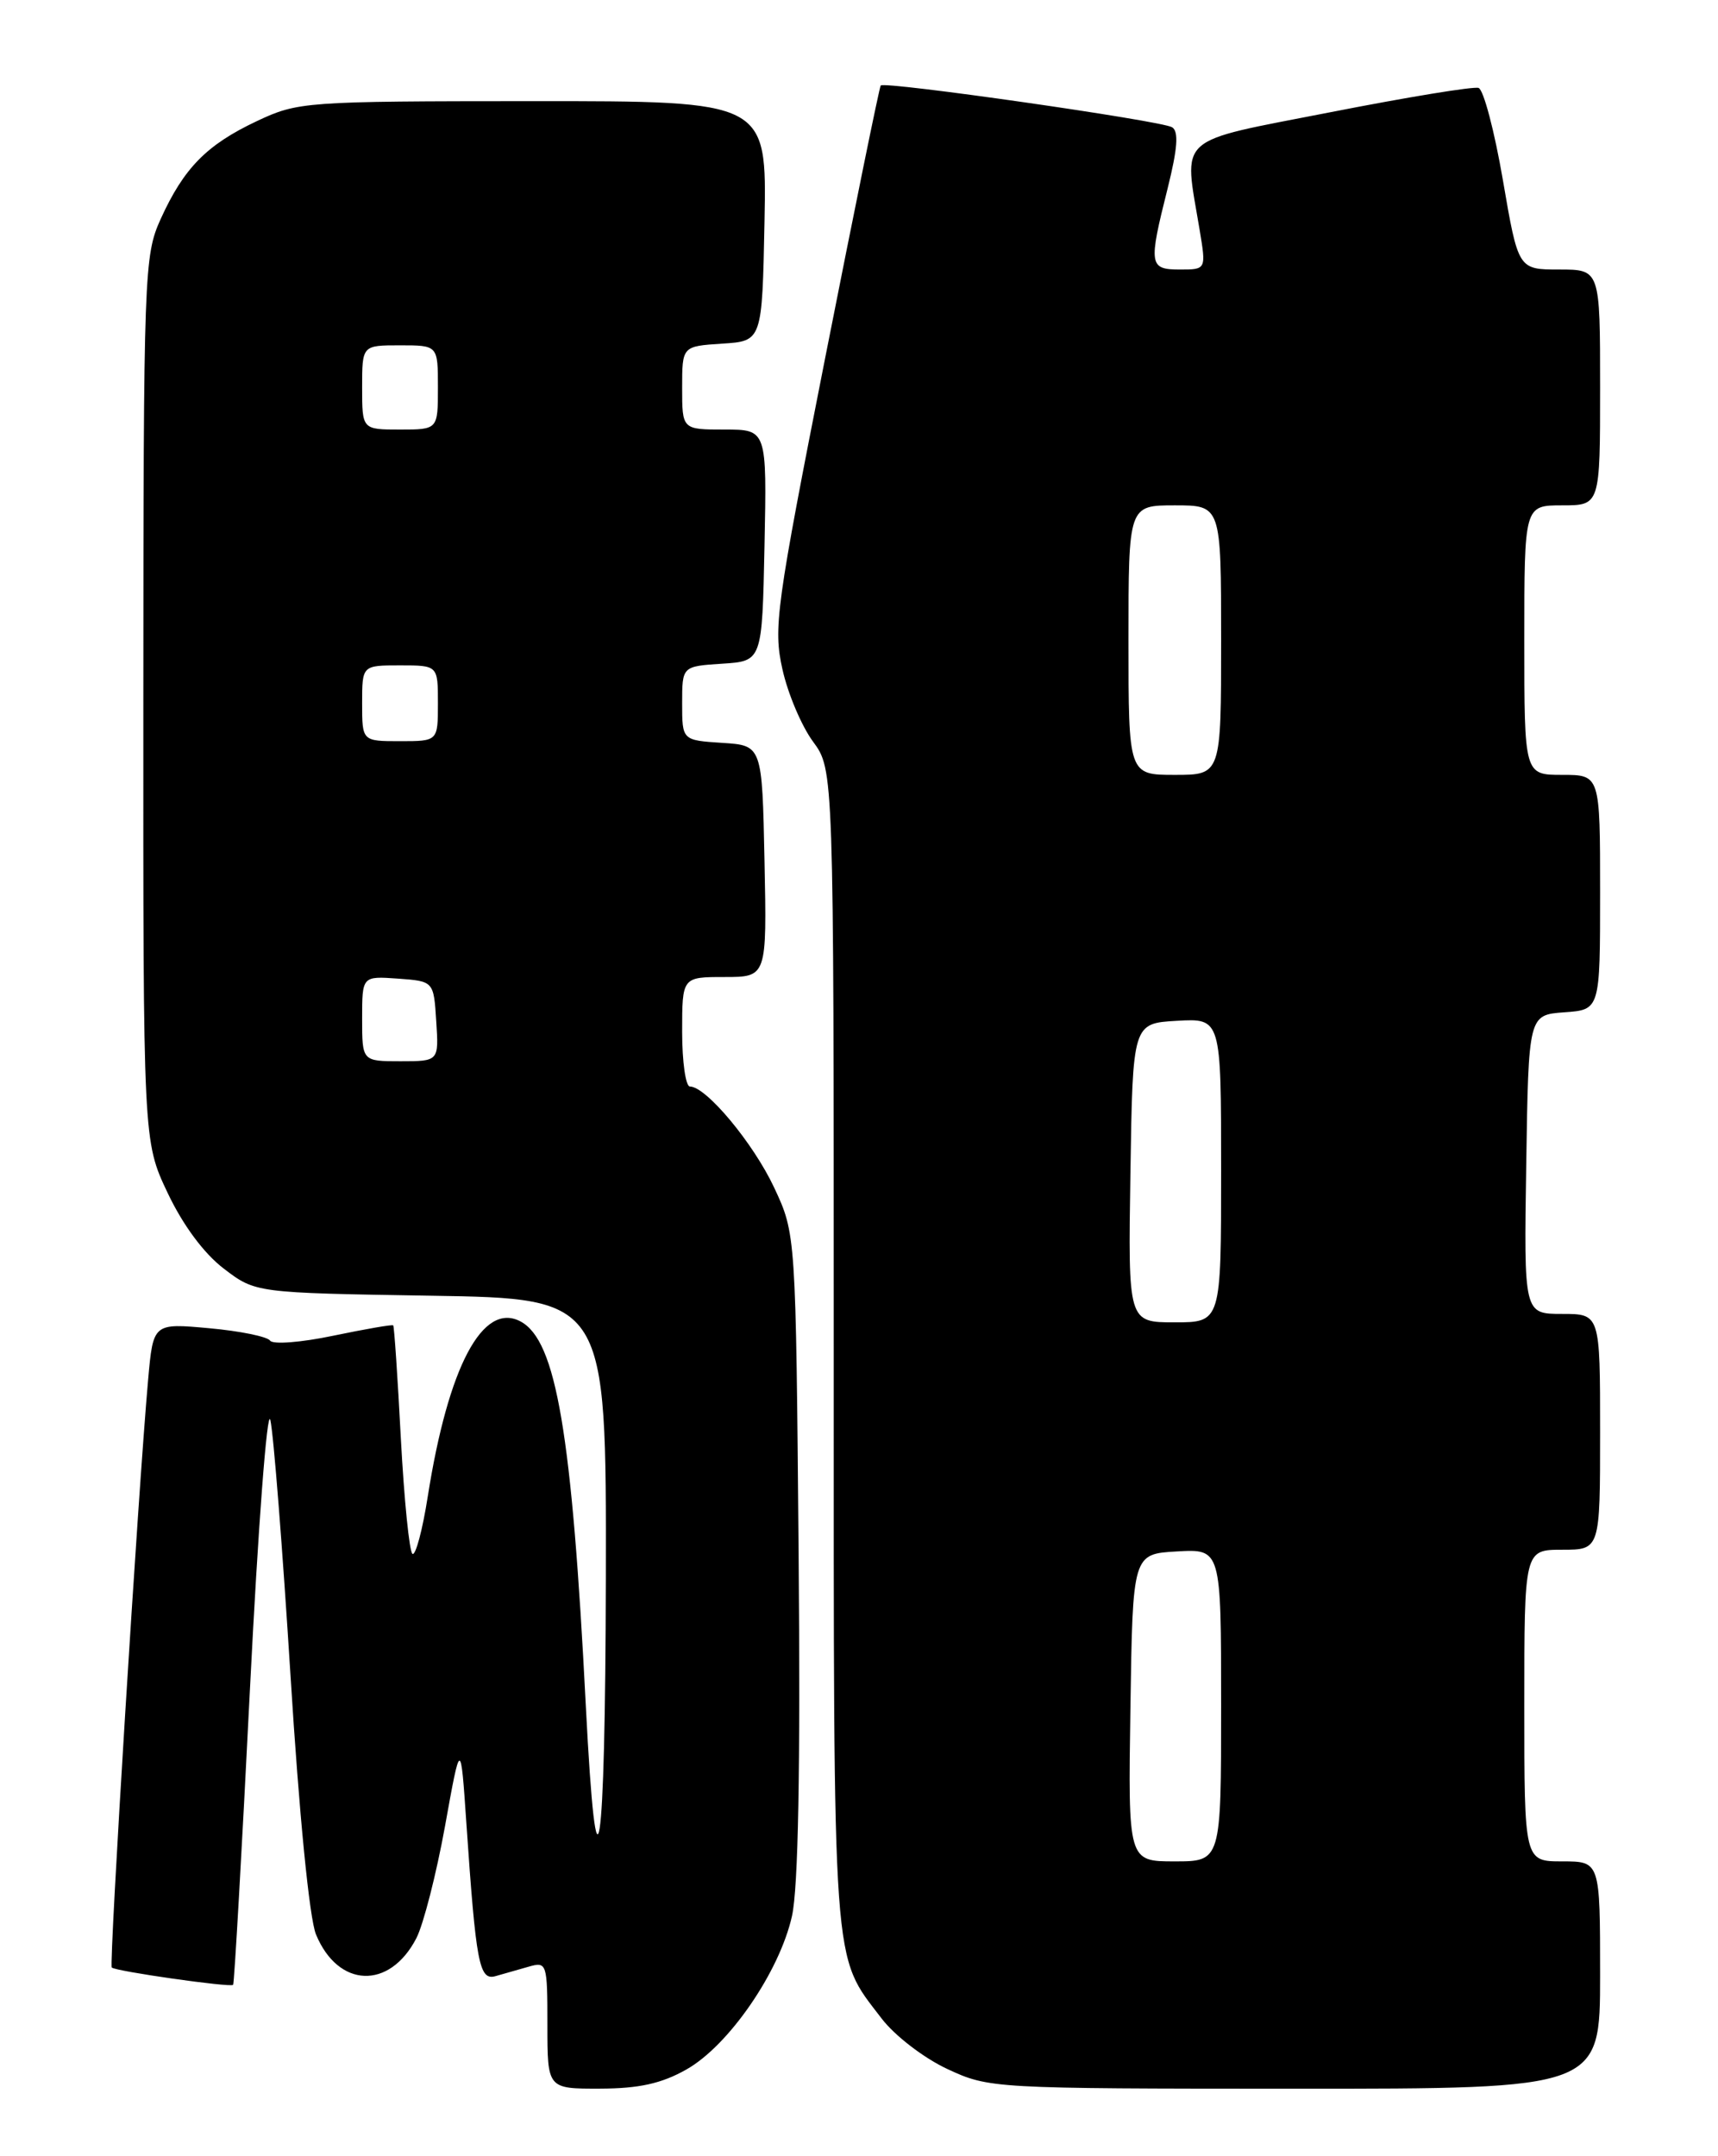 <?xml version="1.0" encoding="UTF-8" standalone="no"?>
<!DOCTYPE svg PUBLIC "-//W3C//DTD SVG 1.1//EN" "http://www.w3.org/Graphics/SVG/1.1/DTD/svg11.dtd" >
<svg xmlns="http://www.w3.org/2000/svg" xmlns:xlink="http://www.w3.org/1999/xlink" version="1.1" viewBox="0 0 204 256">
 <g >
 <path fill="currentColor"
d=" M 81.50 245.71 C 86.53 242.88 92.56 234.12 94.04 227.50 C 94.79 224.14 95.05 210.06 94.83 184.50 C 94.50 146.50 94.50 146.50 91.92 140.99 C 89.44 135.71 83.85 129.00 81.92 129.00 C 81.42 129.00 81.00 126.08 81.00 122.50 C 81.00 116.00 81.00 116.00 86.03 116.00 C 91.06 116.00 91.06 116.00 90.78 102.25 C 90.50 88.50 90.50 88.50 85.75 88.20 C 81.00 87.89 81.00 87.89 81.00 83.50 C 81.00 79.11 81.00 79.11 85.75 78.80 C 90.50 78.50 90.50 78.50 90.78 64.75 C 91.06 51.00 91.06 51.00 86.03 51.00 C 81.00 51.00 81.00 51.00 81.00 46.05 C 81.00 41.11 81.00 41.11 85.75 40.80 C 90.50 40.50 90.50 40.50 90.78 26.25 C 91.05 12.00 91.05 12.00 63.28 12.01 C 36.19 12.02 35.38 12.08 30.50 14.38 C 24.54 17.19 21.83 19.95 19.08 26.00 C 17.11 30.34 17.04 32.32 17.02 83.00 C 17.00 135.50 17.00 135.50 19.90 141.62 C 21.71 145.45 24.21 148.82 26.57 150.62 C 30.34 153.50 30.34 153.50 51.17 153.84 C 72.00 154.17 72.00 154.17 71.94 187.34 C 71.87 221.14 70.85 227.69 69.56 202.50 C 67.91 170.12 66.05 159.17 61.82 156.90 C 57.33 154.50 53.23 162.22 50.79 177.70 C 50.17 181.66 49.35 184.72 48.98 184.49 C 48.61 184.26 47.99 178.11 47.60 170.82 C 47.22 163.53 46.81 157.47 46.69 157.36 C 46.57 157.24 43.37 157.80 39.56 158.59 C 35.76 159.39 32.39 159.65 32.07 159.17 C 31.76 158.70 28.51 158.03 24.85 157.70 C 18.19 157.09 18.19 157.09 17.59 163.80 C 16.42 176.87 12.93 233.26 13.27 233.60 C 13.72 234.05 27.34 235.99 27.68 235.66 C 27.82 235.52 28.72 219.72 29.68 200.55 C 30.64 181.38 31.73 167.00 32.10 168.60 C 32.48 170.19 33.55 183.88 34.50 199.00 C 35.52 215.41 36.74 227.78 37.52 229.67 C 40.15 236.04 46.26 236.27 49.44 230.12 C 50.28 228.49 51.81 222.50 52.84 216.83 C 54.70 206.50 54.70 206.50 55.38 216.50 C 56.52 233.12 56.90 235.16 58.82 234.63 C 59.74 234.37 61.51 233.87 62.75 233.51 C 64.94 232.88 65.00 233.06 65.00 240.43 C 65.00 248.00 65.00 248.00 71.25 247.98 C 75.87 247.97 78.55 247.38 81.50 245.71 Z  M 190.00 234.50 C 190.00 221.00 190.00 221.00 185.50 221.00 C 181.00 221.00 181.00 221.00 181.00 202.50 C 181.00 184.00 181.00 184.00 185.50 184.00 C 190.00 184.00 190.00 184.00 190.00 170.00 C 190.00 156.00 190.00 156.00 185.48 156.00 C 180.95 156.00 180.95 156.00 181.23 138.25 C 181.50 120.50 181.50 120.50 185.75 120.19 C 190.00 119.89 190.00 119.89 190.00 105.94 C 190.00 92.00 190.00 92.00 185.50 92.00 C 181.00 92.00 181.00 92.00 181.00 76.00 C 181.00 60.00 181.00 60.00 185.50 60.00 C 190.00 60.00 190.00 60.00 190.00 46.00 C 190.00 32.00 190.00 32.00 185.14 32.00 C 180.28 32.00 180.28 32.00 178.46 21.40 C 177.46 15.57 176.16 10.64 175.57 10.44 C 174.98 10.24 167.07 11.54 158.00 13.32 C 139.38 16.96 140.55 15.92 142.44 27.25 C 143.23 32.00 143.23 32.00 140.11 32.00 C 136.44 32.00 136.36 31.47 138.65 22.36 C 139.83 17.63 139.98 15.61 139.18 15.11 C 137.92 14.33 105.01 9.62 104.58 10.15 C 104.42 10.34 101.47 24.84 98.01 42.36 C 92.14 72.11 91.81 74.56 92.91 79.47 C 93.55 82.36 95.19 86.22 96.54 88.05 C 99.00 91.39 99.00 91.39 99.00 160.23 C 99.00 235.09 98.77 231.90 104.69 239.66 C 106.24 241.69 109.70 244.35 112.49 245.65 C 117.45 247.96 117.88 247.98 153.75 247.99 C 190.00 248.00 190.00 248.00 190.00 234.50 Z  M 43.00 120.94 C 43.00 115.89 43.00 115.89 47.25 116.19 C 51.50 116.50 51.50 116.50 51.80 121.25 C 52.11 126.00 52.11 126.00 47.55 126.00 C 43.00 126.00 43.00 126.00 43.00 120.94 Z  M 43.00 83.50 C 43.00 79.00 43.00 79.00 47.50 79.00 C 52.00 79.00 52.00 79.00 52.00 83.50 C 52.00 88.00 52.00 88.00 47.50 88.00 C 43.00 88.00 43.00 88.00 43.00 83.50 Z  M 43.00 46.00 C 43.00 41.00 43.00 41.00 47.50 41.00 C 52.00 41.00 52.00 41.00 52.00 46.00 C 52.00 51.00 52.00 51.00 47.50 51.00 C 43.00 51.00 43.00 51.00 43.00 46.00 Z  M 134.23 202.75 C 134.50 184.50 134.50 184.50 139.75 184.20 C 145.00 183.90 145.00 183.90 145.00 202.45 C 145.00 221.00 145.00 221.00 139.48 221.00 C 133.95 221.00 133.95 221.00 134.23 202.75 Z  M 134.23 139.25 C 134.50 121.50 134.50 121.50 139.75 121.20 C 145.00 120.90 145.00 120.90 145.00 138.95 C 145.00 157.00 145.00 157.00 139.48 157.00 C 133.95 157.00 133.95 157.00 134.23 139.25 Z  M 134.00 76.00 C 134.00 60.00 134.00 60.00 139.50 60.00 C 145.00 60.00 145.00 60.00 145.00 76.00 C 145.00 92.00 145.00 92.00 139.50 92.00 C 134.00 92.00 134.00 92.00 134.00 76.00 Z "/>
</g>
</svg>